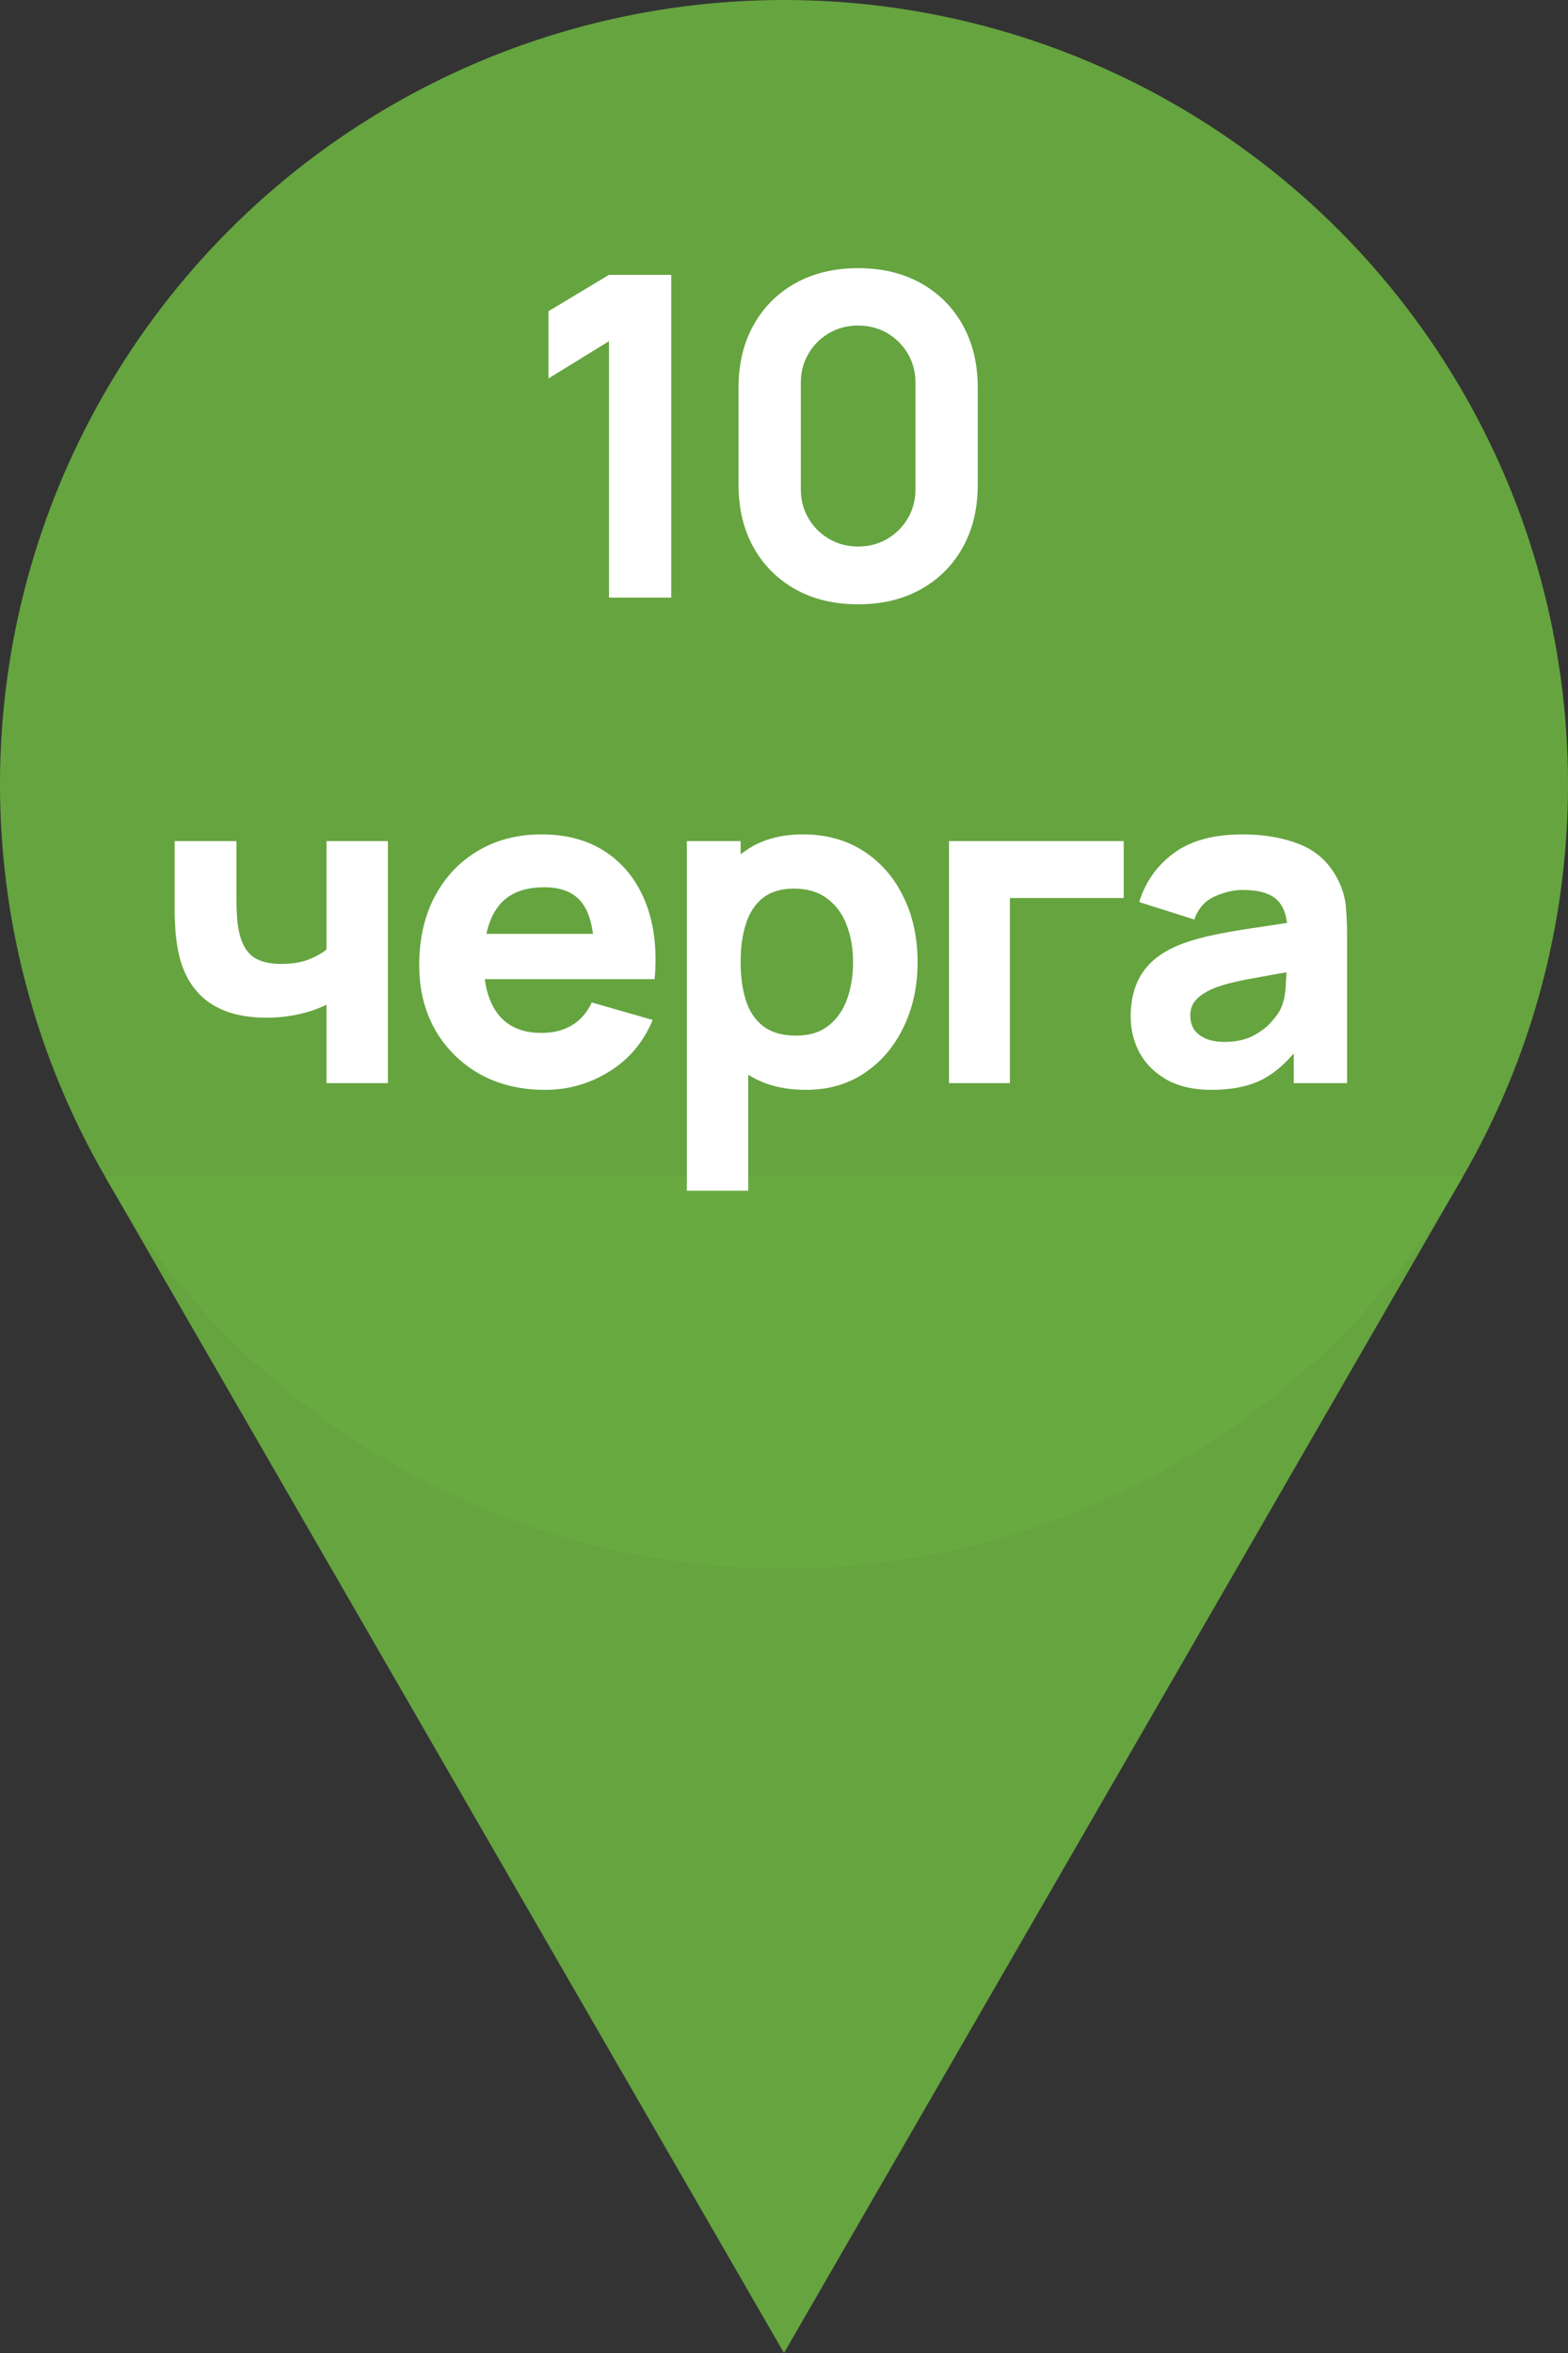 <svg width="42" height="63" viewBox="0 0 42 63" fill="none" xmlns="http://www.w3.org/2000/svg">
<rect x="0" y="0" width="42" height="63" fill="#333333" stroke="none"/>
<path d="M21 63L2.813 31.5L39.187 31.5L21 63Z" fill="#68AA40" fill-opacity="0.95"/>
<circle cx="21" cy="21" r="21" fill="#68AA40" fill-opacity="0.95"/>
<path d="M16.312 16V9.136L14.692 10.132V8.332L16.312 7.36H17.98V16H16.312ZM22.986 16.18C22.346 16.18 21.786 16.046 21.306 15.778C20.826 15.51 20.452 15.136 20.184 14.656C19.916 14.176 19.782 13.616 19.782 12.976V10.384C19.782 9.744 19.916 9.184 20.184 8.704C20.452 8.224 20.826 7.85 21.306 7.582C21.786 7.314 22.346 7.18 22.986 7.18C23.626 7.18 24.186 7.314 24.666 7.582C25.146 7.85 25.52 8.224 25.788 8.704C26.056 9.184 26.19 9.744 26.19 10.384V12.976C26.19 13.616 26.056 14.176 25.788 14.656C25.52 15.136 25.146 15.51 24.666 15.778C24.186 16.046 23.626 16.18 22.986 16.18ZM22.986 14.632C23.274 14.632 23.534 14.564 23.766 14.428C23.998 14.292 24.182 14.108 24.318 13.876C24.454 13.644 24.522 13.384 24.522 13.096V10.252C24.522 9.964 24.454 9.704 24.318 9.472C24.182 9.24 23.998 9.056 23.766 8.92C23.534 8.784 23.274 8.716 22.986 8.716C22.698 8.716 22.438 8.784 22.206 8.92C21.974 9.056 21.79 9.24 21.654 9.472C21.518 9.704 21.45 9.964 21.45 10.252V13.096C21.45 13.384 21.518 13.644 21.654 13.876C21.79 14.108 21.974 14.292 22.206 14.428C22.438 14.564 22.698 14.632 22.986 14.632ZM8.746 29V26.9C8.518 27.012 8.266 27.098 7.99 27.158C7.718 27.218 7.434 27.248 7.138 27.248C6.466 27.248 5.932 27.096 5.536 26.792C5.144 26.488 4.89 26.048 4.774 25.472C4.742 25.308 4.718 25.138 4.702 24.962C4.69 24.786 4.682 24.626 4.678 24.482C4.678 24.334 4.678 24.22 4.678 24.14V22.52H6.334V24.14C6.334 24.216 6.338 24.34 6.346 24.512C6.354 24.68 6.378 24.848 6.418 25.016C6.49 25.296 6.612 25.498 6.784 25.622C6.96 25.746 7.21 25.808 7.534 25.808C7.81 25.808 8.046 25.772 8.242 25.7C8.442 25.624 8.61 25.532 8.746 25.424V22.52H10.39V29H8.746ZM14.601 29.18C13.938 29.18 13.351 29.038 12.844 28.754C12.339 28.466 11.944 28.072 11.655 27.572C11.371 27.068 11.229 26.492 11.229 25.844C11.229 25.136 11.37 24.52 11.649 23.996C11.93 23.472 12.316 23.066 12.807 22.778C13.3 22.486 13.866 22.34 14.505 22.34C15.185 22.34 15.764 22.5 16.239 22.82C16.715 23.14 17.067 23.59 17.296 24.17C17.523 24.75 17.604 25.432 17.535 26.216H15.921V25.616C15.921 24.956 15.816 24.482 15.604 24.194C15.396 23.902 15.053 23.756 14.578 23.756C14.021 23.756 13.611 23.926 13.348 24.266C13.088 24.602 12.957 25.1 12.957 25.76C12.957 26.364 13.088 26.832 13.348 27.164C13.611 27.492 13.998 27.656 14.505 27.656C14.825 27.656 15.1 27.586 15.328 27.446C15.556 27.306 15.729 27.104 15.85 26.84L17.482 27.308C17.238 27.9 16.852 28.36 16.323 28.688C15.8 29.016 15.226 29.18 14.601 29.18ZM12.454 26.216V25.004H16.75V26.216H12.454ZM21.59 29.18C20.946 29.18 20.408 29.03 19.976 28.73C19.544 28.43 19.218 28.022 18.998 27.506C18.782 26.99 18.674 26.408 18.674 25.76C18.674 25.112 18.782 24.53 18.998 24.014C19.214 23.498 19.532 23.09 19.952 22.79C20.372 22.49 20.89 22.34 21.506 22.34C22.126 22.34 22.666 22.488 23.126 22.784C23.586 23.08 23.942 23.486 24.194 24.002C24.45 24.514 24.578 25.1 24.578 25.76C24.578 26.408 24.452 26.99 24.2 27.506C23.952 28.022 23.604 28.43 23.156 28.73C22.708 29.03 22.186 29.18 21.59 29.18ZM18.398 31.88V22.52H19.838V26.96H20.042V31.88H18.398ZM21.326 27.728C21.678 27.728 21.966 27.64 22.19 27.464C22.414 27.288 22.58 27.052 22.688 26.756C22.796 26.456 22.85 26.124 22.85 25.76C22.85 25.4 22.794 25.072 22.682 24.776C22.57 24.476 22.396 24.238 22.16 24.062C21.928 23.882 21.63 23.792 21.266 23.792C20.926 23.792 20.65 23.874 20.438 24.038C20.23 24.202 20.078 24.432 19.982 24.728C19.886 25.024 19.838 25.368 19.838 25.76C19.838 26.152 19.886 26.496 19.982 26.792C20.078 27.088 20.234 27.318 20.45 27.482C20.67 27.646 20.962 27.728 21.326 27.728ZM25.419 29V22.52H30.099V24.044H27.051V29H25.419ZM32.446 29.18C31.982 29.18 31.588 29.092 31.264 28.916C30.944 28.736 30.7 28.498 30.532 28.202C30.368 27.902 30.286 27.572 30.286 27.212C30.286 26.912 30.332 26.638 30.424 26.39C30.516 26.142 30.664 25.924 30.868 25.736C31.076 25.544 31.354 25.384 31.702 25.256C31.942 25.168 32.228 25.09 32.56 25.022C32.892 24.954 33.268 24.89 33.688 24.83C34.108 24.766 34.57 24.696 35.074 24.62L34.486 24.944C34.486 24.56 34.394 24.278 34.21 24.098C34.026 23.918 33.718 23.828 33.286 23.828C33.046 23.828 32.796 23.886 32.536 24.002C32.276 24.118 32.094 24.324 31.99 24.62L30.514 24.152C30.678 23.616 30.986 23.18 31.438 22.844C31.89 22.508 32.506 22.34 33.286 22.34C33.858 22.34 34.366 22.428 34.81 22.604C35.254 22.78 35.59 23.084 35.818 23.516C35.946 23.756 36.022 23.996 36.046 24.236C36.07 24.476 36.082 24.744 36.082 25.04V29H34.654V27.668L34.858 27.944C34.542 28.38 34.2 28.696 33.832 28.892C33.468 29.084 33.006 29.18 32.446 29.18ZM32.794 27.896C33.094 27.896 33.346 27.844 33.55 27.74C33.758 27.632 33.922 27.51 34.042 27.374C34.166 27.238 34.25 27.124 34.294 27.032C34.378 26.856 34.426 26.652 34.438 26.42C34.454 26.184 34.462 25.988 34.462 25.832L34.942 25.952C34.458 26.032 34.066 26.1 33.766 26.156C33.466 26.208 33.224 26.256 33.04 26.3C32.856 26.344 32.694 26.392 32.554 26.444C32.394 26.508 32.264 26.578 32.164 26.654C32.068 26.726 31.996 26.806 31.948 26.894C31.904 26.982 31.882 27.08 31.882 27.188C31.882 27.336 31.918 27.464 31.99 27.572C32.066 27.676 32.172 27.756 32.308 27.812C32.444 27.868 32.606 27.896 32.794 27.896Z" fill="white"/>
</svg>
